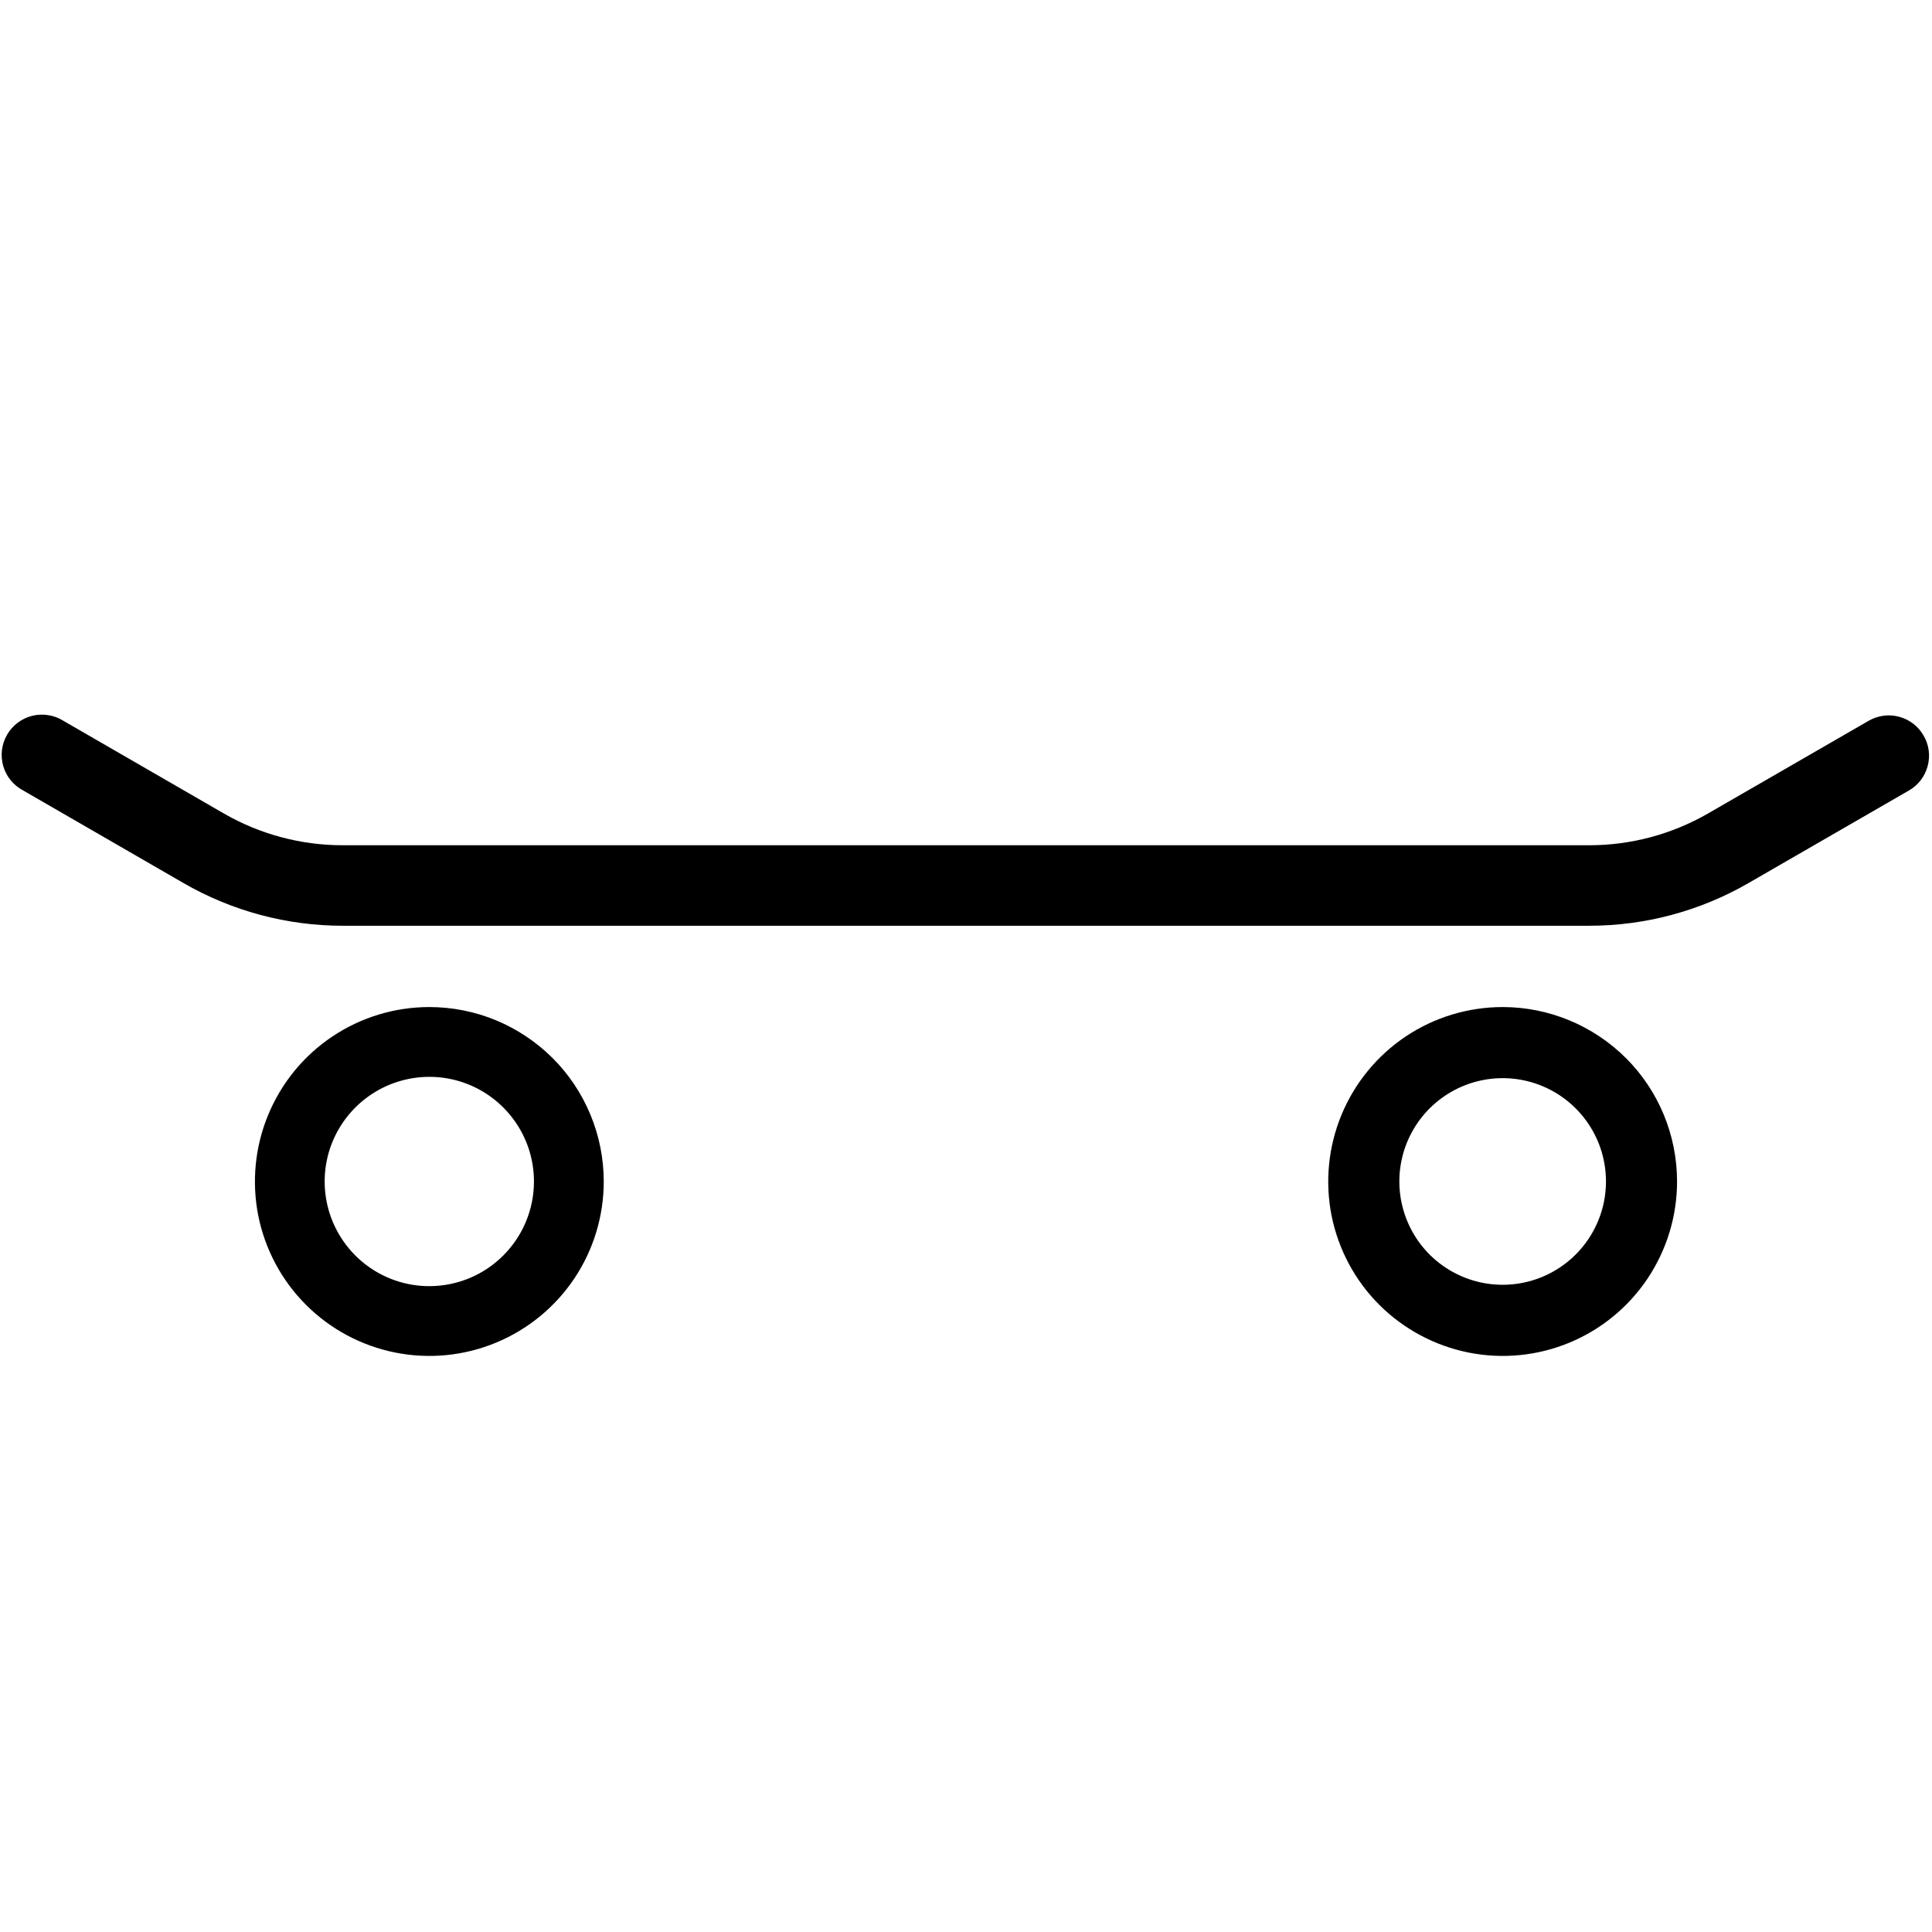 <svg width="24" height="24" viewBox="0 0 24 24" fill="none" xmlns="http://www.w3.org/2000/svg">
<path d="M18.667 12.51C18.238 12.51 17.819 12.637 17.463 12.875C17.107 13.113 16.829 13.452 16.665 13.848C16.501 14.244 16.458 14.679 16.541 15.1C16.625 15.52 16.831 15.906 17.134 16.209C17.438 16.512 17.824 16.718 18.244 16.802C18.664 16.886 19.1 16.843 19.496 16.679C19.892 16.515 20.23 16.237 20.468 15.881C20.706 15.524 20.833 15.105 20.833 14.677C20.833 14.102 20.605 13.551 20.199 13.145C19.792 12.739 19.241 12.51 18.667 12.51ZM18.667 15.96C18.413 15.96 18.165 15.885 17.954 15.744C17.742 15.603 17.578 15.402 17.481 15.168C17.384 14.933 17.358 14.675 17.408 14.426C17.457 14.177 17.58 13.949 17.759 13.769C17.939 13.59 18.168 13.467 18.416 13.418C18.666 13.368 18.924 13.394 19.158 13.491C19.393 13.588 19.593 13.753 19.734 13.964C19.875 14.175 19.95 14.423 19.95 14.677C19.95 15.018 19.814 15.344 19.574 15.584C19.333 15.825 19.007 15.96 18.667 15.96ZM5.333 12.51C4.905 12.51 4.486 12.637 4.13 12.875C3.773 13.113 3.496 13.452 3.332 13.848C3.168 14.243 3.125 14.679 3.208 15.1C3.292 15.52 3.498 15.906 3.801 16.209C4.104 16.512 4.49 16.718 4.91 16.802C5.331 16.886 5.766 16.843 6.162 16.679C6.558 16.515 6.897 16.237 7.135 15.881C7.373 15.525 7.5 15.106 7.5 14.677C7.5 14.393 7.444 14.111 7.335 13.848C7.226 13.585 7.067 13.346 6.866 13.145C6.664 12.944 6.425 12.784 6.163 12.675C5.9 12.566 5.618 12.51 5.333 12.51ZM5.333 15.977C5.076 15.977 4.825 15.901 4.611 15.758C4.397 15.615 4.231 15.412 4.132 15.174C4.034 14.937 4.008 14.675 4.058 14.423C4.108 14.171 4.232 13.94 4.414 13.758C4.596 13.576 4.828 13.452 5.08 13.402C5.332 13.352 5.593 13.377 5.831 13.476C6.068 13.574 6.271 13.741 6.414 13.955C6.557 14.168 6.633 14.42 6.633 14.677C6.633 15.022 6.496 15.352 6.252 15.596C6.009 15.84 5.678 15.977 5.333 15.977V15.977ZM23.895 9.137C23.863 9.08 23.819 9.03 23.767 8.99C23.715 8.95 23.656 8.921 23.592 8.904C23.529 8.887 23.463 8.882 23.398 8.891C23.332 8.9 23.27 8.921 23.213 8.954L21.22 10.104C20.771 10.363 20.262 10.5 19.743 10.5H4.257C3.738 10.5 3.229 10.364 2.78 10.105L0.787 8.954C0.73 8.918 0.667 8.894 0.6 8.884C0.534 8.873 0.466 8.876 0.401 8.892C0.335 8.908 0.274 8.937 0.22 8.978C0.167 9.018 0.121 9.069 0.088 9.127C0.054 9.185 0.033 9.25 0.024 9.317C0.016 9.383 0.022 9.451 0.04 9.516C0.059 9.58 0.09 9.641 0.133 9.693C0.175 9.745 0.228 9.788 0.287 9.819L2.28 10.97C2.881 11.317 3.563 11.5 4.257 11.5H19.743C20.437 11.5 21.119 11.317 21.72 10.97L23.713 9.82C23.77 9.787 23.82 9.744 23.86 9.692C23.9 9.64 23.929 9.58 23.946 9.517C23.963 9.453 23.968 9.387 23.959 9.322C23.95 9.256 23.929 9.194 23.895 9.137Z" fill="black"/>
</svg>
